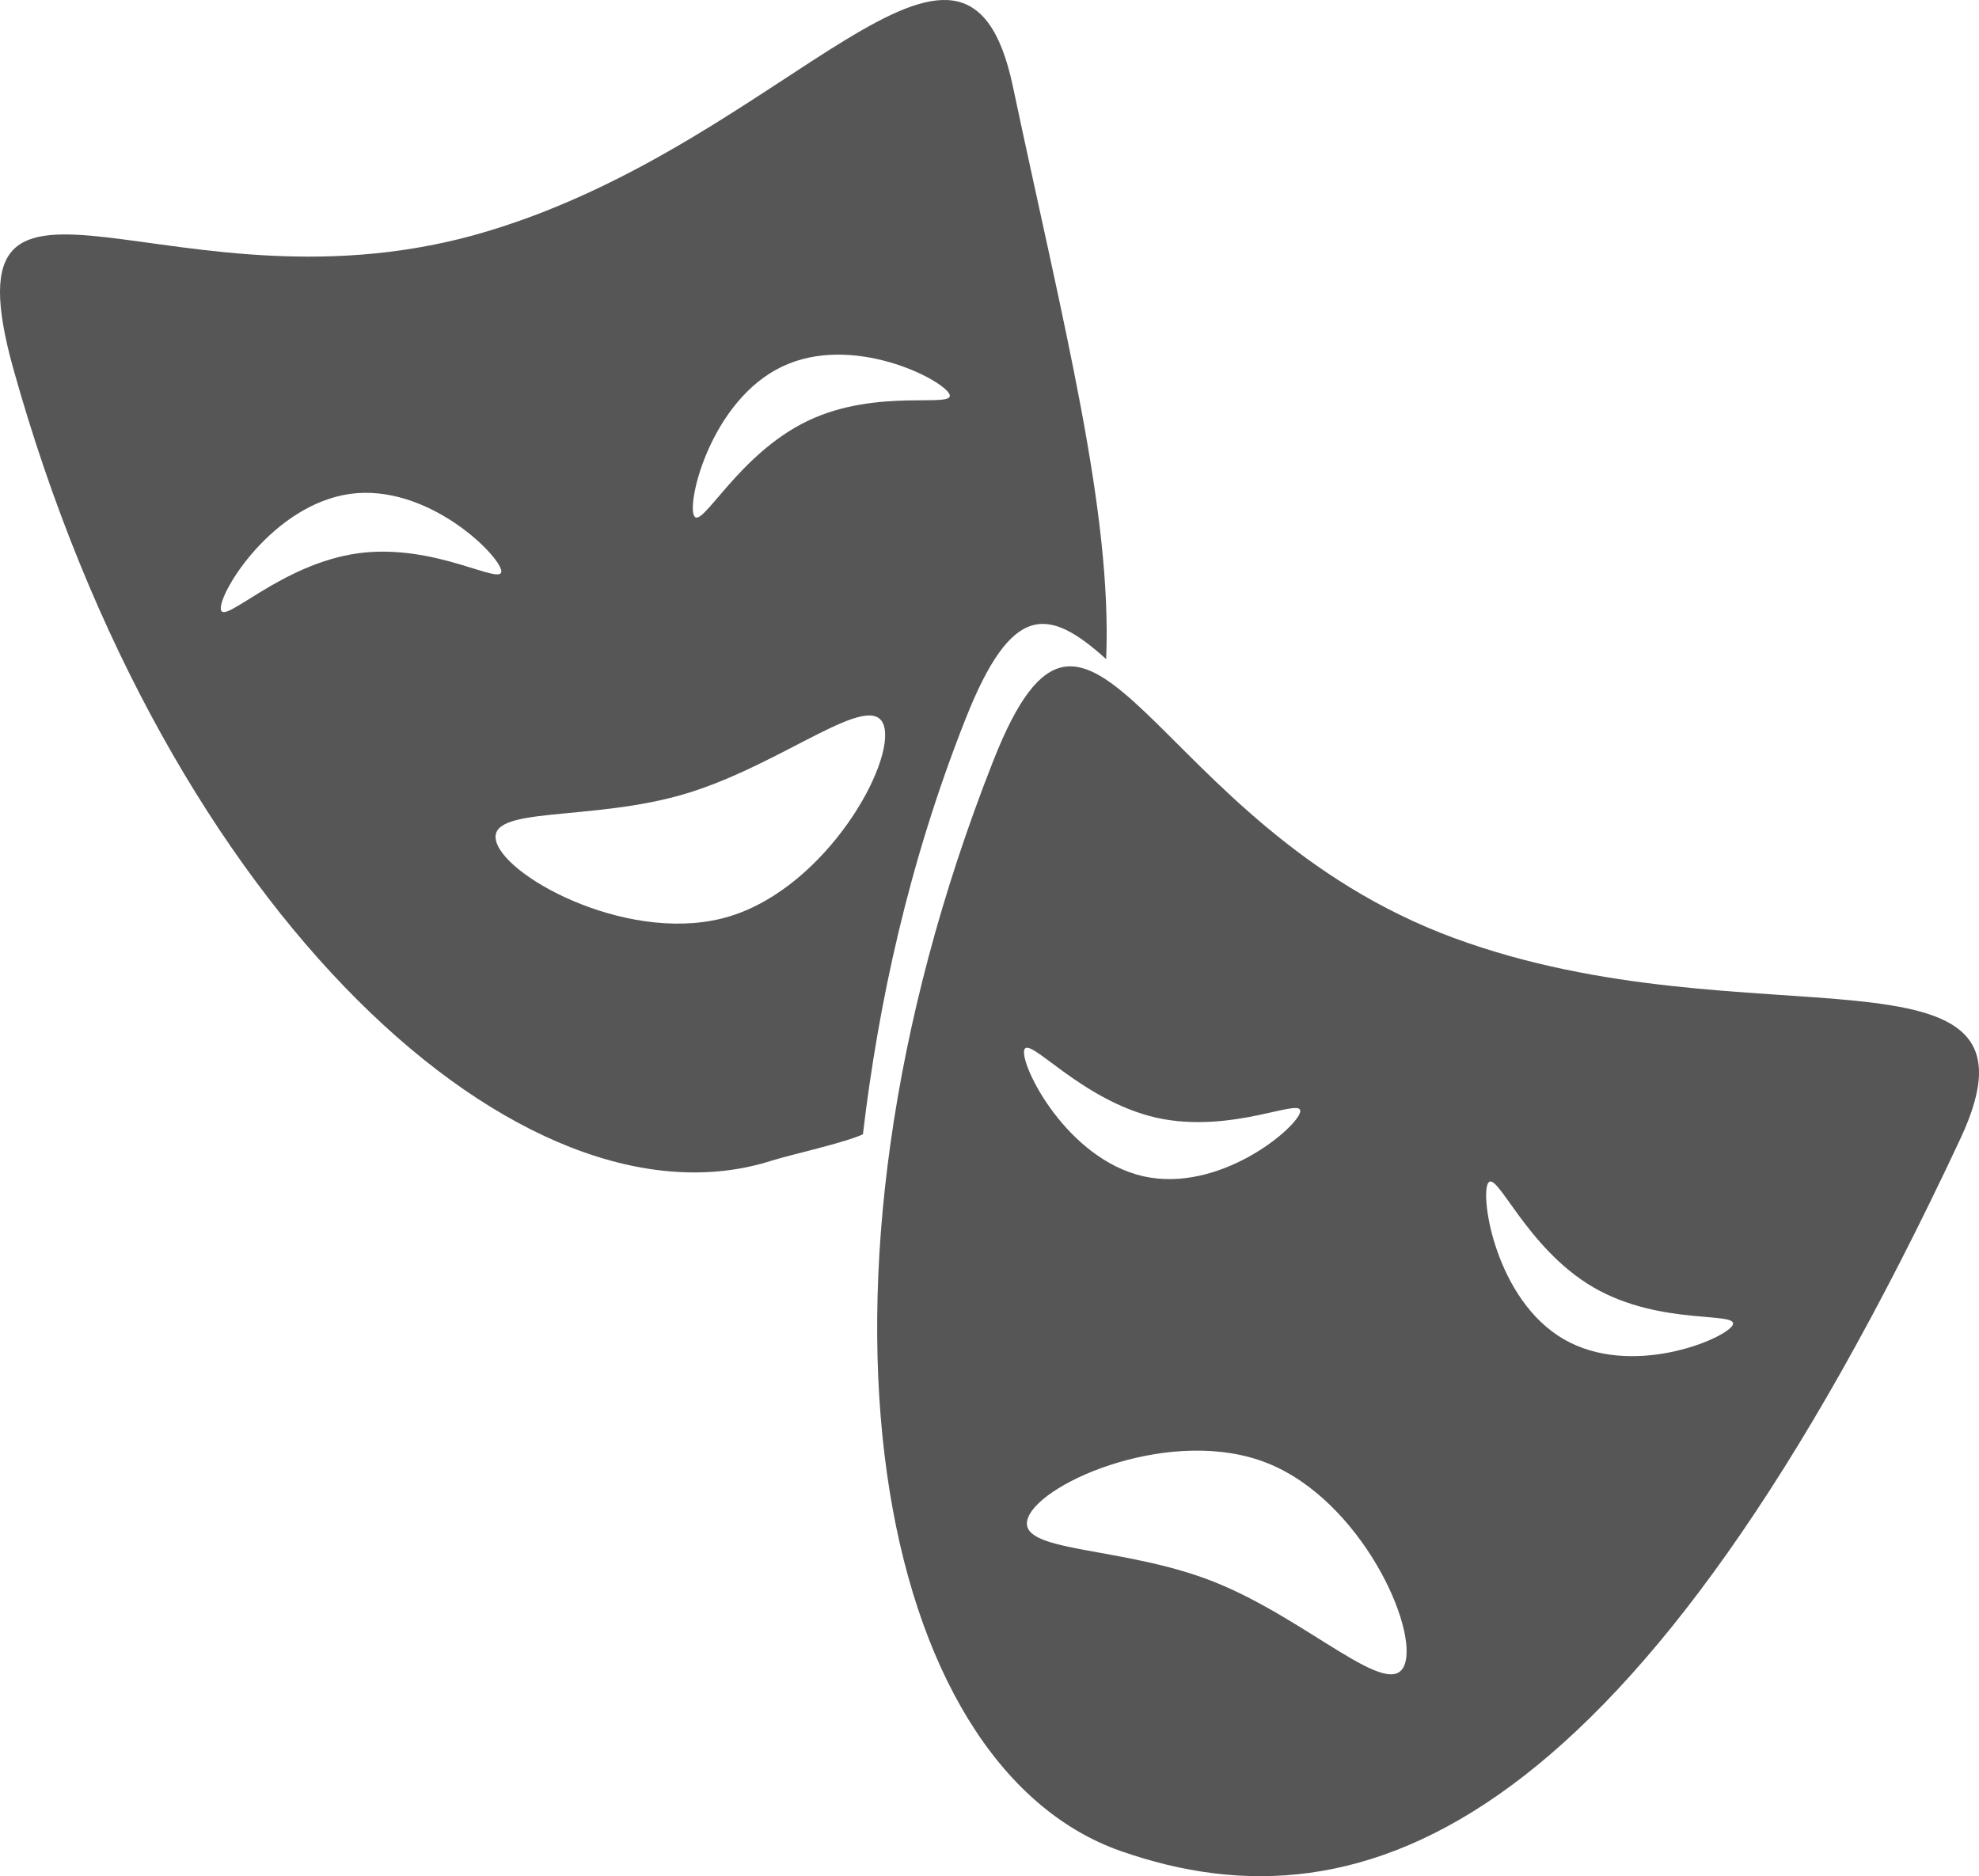 <?xml version="1.0" encoding="UTF-8" standalone="no"?>
<svg
   xmlns:dc="http://purl.org/dc/elements/1.1/"
   xmlns:cc="http://creativecommons.org/ns#"
   xmlns:rdf="http://www.w3.org/1999/02/22-rdf-syntax-ns#"
   xmlns:svg="http://www.w3.org/2000/svg"
   xmlns="http://www.w3.org/2000/svg"
   xmlns:sodipodi="http://sodipodi.sourceforge.net/DTD/sodipodi-0.dtd"
   xmlns:inkscape="http://www.inkscape.org/namespaces/inkscape"
   version="1.1"
   x="0px"
   y="0px"
   viewBox="0 0 489.774 464.352"
   xml:space="preserve"
   id="svg2"
   inkscape:version="0.91 r13725"
   sodipodi:docname="mask_Yuvika_Koul_Noun_Proj.svg"
   width="489.774"
   height="464.352"><defs
     id="defs16" /><sodipodi:namedview
     pagecolor="#ffffff"
     bordercolor="#666666"
     borderopacity="1"
     objecttolerance="10"
     gridtolerance="10"
     guidetolerance="10"
     inkscape:pageopacity="0"
     inkscape:pageshadow="2"
     inkscape:window-width="1600"
     inkscape:window-height="1148"
     id="namedview14"
     showgrid="false"
     fit-margin-top="0"
     fit-margin-left="0"
     fit-margin-right="0"
     fit-margin-bottom="0"
     inkscape:zoom="1.475"
     inkscape:cx="116.81484"
     inkscape:cy="199.664"
     inkscape:window-x="-8"
     inkscape:window-y="-8"
     inkscape:window-maximized="1"
     inkscape:current-layer="svg2" /><style
     type="text/css"
     id="style4">
	.st0{fill:#010101;}
</style><path
     class="st0"
     d="m 250.662,21.333 c -11.9,-56 -55.1,13.4 -130,35.9 -77.2,23.3 -135.3,-30.6 -117.4,33.9 37.9,135.9 126.7,215.7 187.8,196.1 4.8,-1.5 18,-4.4 22.5,-6.5 3.8,-32.1 11.2,-66.9 25.4,-102.8 11.5,-29.1 20.6,-27.6 34.8,-14.8 1.5,-36.6 -10.5,-82.3 -23.1,-141.8 z M 88.662,136.933 c -19.1,2.6 -33.4,17.9 -34,13.9 -0.6,-4.1 12.8,-25.9 32,-28.6 19.1,-2.6 36.8,15 37.4,19 0.5,4.1 -16.3,-6.9 -35.4,-4.3 z m 92.1,89.8 c -23.8,7.4 -55,-9 -57.9,-18.3 -2.9,-9.3 23.6,-4.8 47.5,-12.2 23.9,-7.4 45.5,-25.9 48.4,-16.6 2.8,9.3 -14.2,39.7 -38,47.1 z m 19.2,-122.6 c -17.4,8.3 -26.4,27.2 -28.2,23.5 -1.8,-3.7 4.4,-28.6 21.8,-36.9 17.4,-8.3 39.6,3.1 41.4,6.8 1.7,3.7 -17.6,-1.7 -35,6.6 z"
     id="path6"
     inkscape:connector-curvature="0"
     style="fill:#575656" /><path
     class="st0"
     d="m 359.77,232.13 c -75.6,-27.9 -89.5,-106 -114,-43.7 -51.7,131.3 -28.9,248.5 31.6,269.7 60.5,21.2 128,-5.7 207.8,-176.3 24.3,-51.9 -52,-22.6 -125.4,-49.7 z m -106.3,27.8 c 0.9,-4 13.9,12.4 32.7,16.7 18.9,4.2 36.5,-5.4 35.6,-1.4 -0.9,4 -19.9,20.1 -38.8,15.9 -18.9,-4.3 -30.4,-27.2 -29.5,-31.2 z m 94.1,152.2 c -3.6,9 -23.7,-11.2 -46.8,-20.5 -23.1,-9.3 -49.9,-7.1 -46.3,-16.1 3.6,-9 36,-22.7 59.2,-13.4 23.1,9.2 37.5,40.9 33.9,50 z m 81.2,-84.1 c -2.1,3.5 -25.1,13.1 -41.8,3.4 -16.7,-9.7 -20.7,-35.1 -18.7,-38.6 2.1,-3.5 9.4,16.1 26.1,25.8 16.7,9.7 36.4,5.8 34.4,9.4 z"
     id="path8"
     inkscape:connector-curvature="0"
     style="fill:#575656" /></svg>